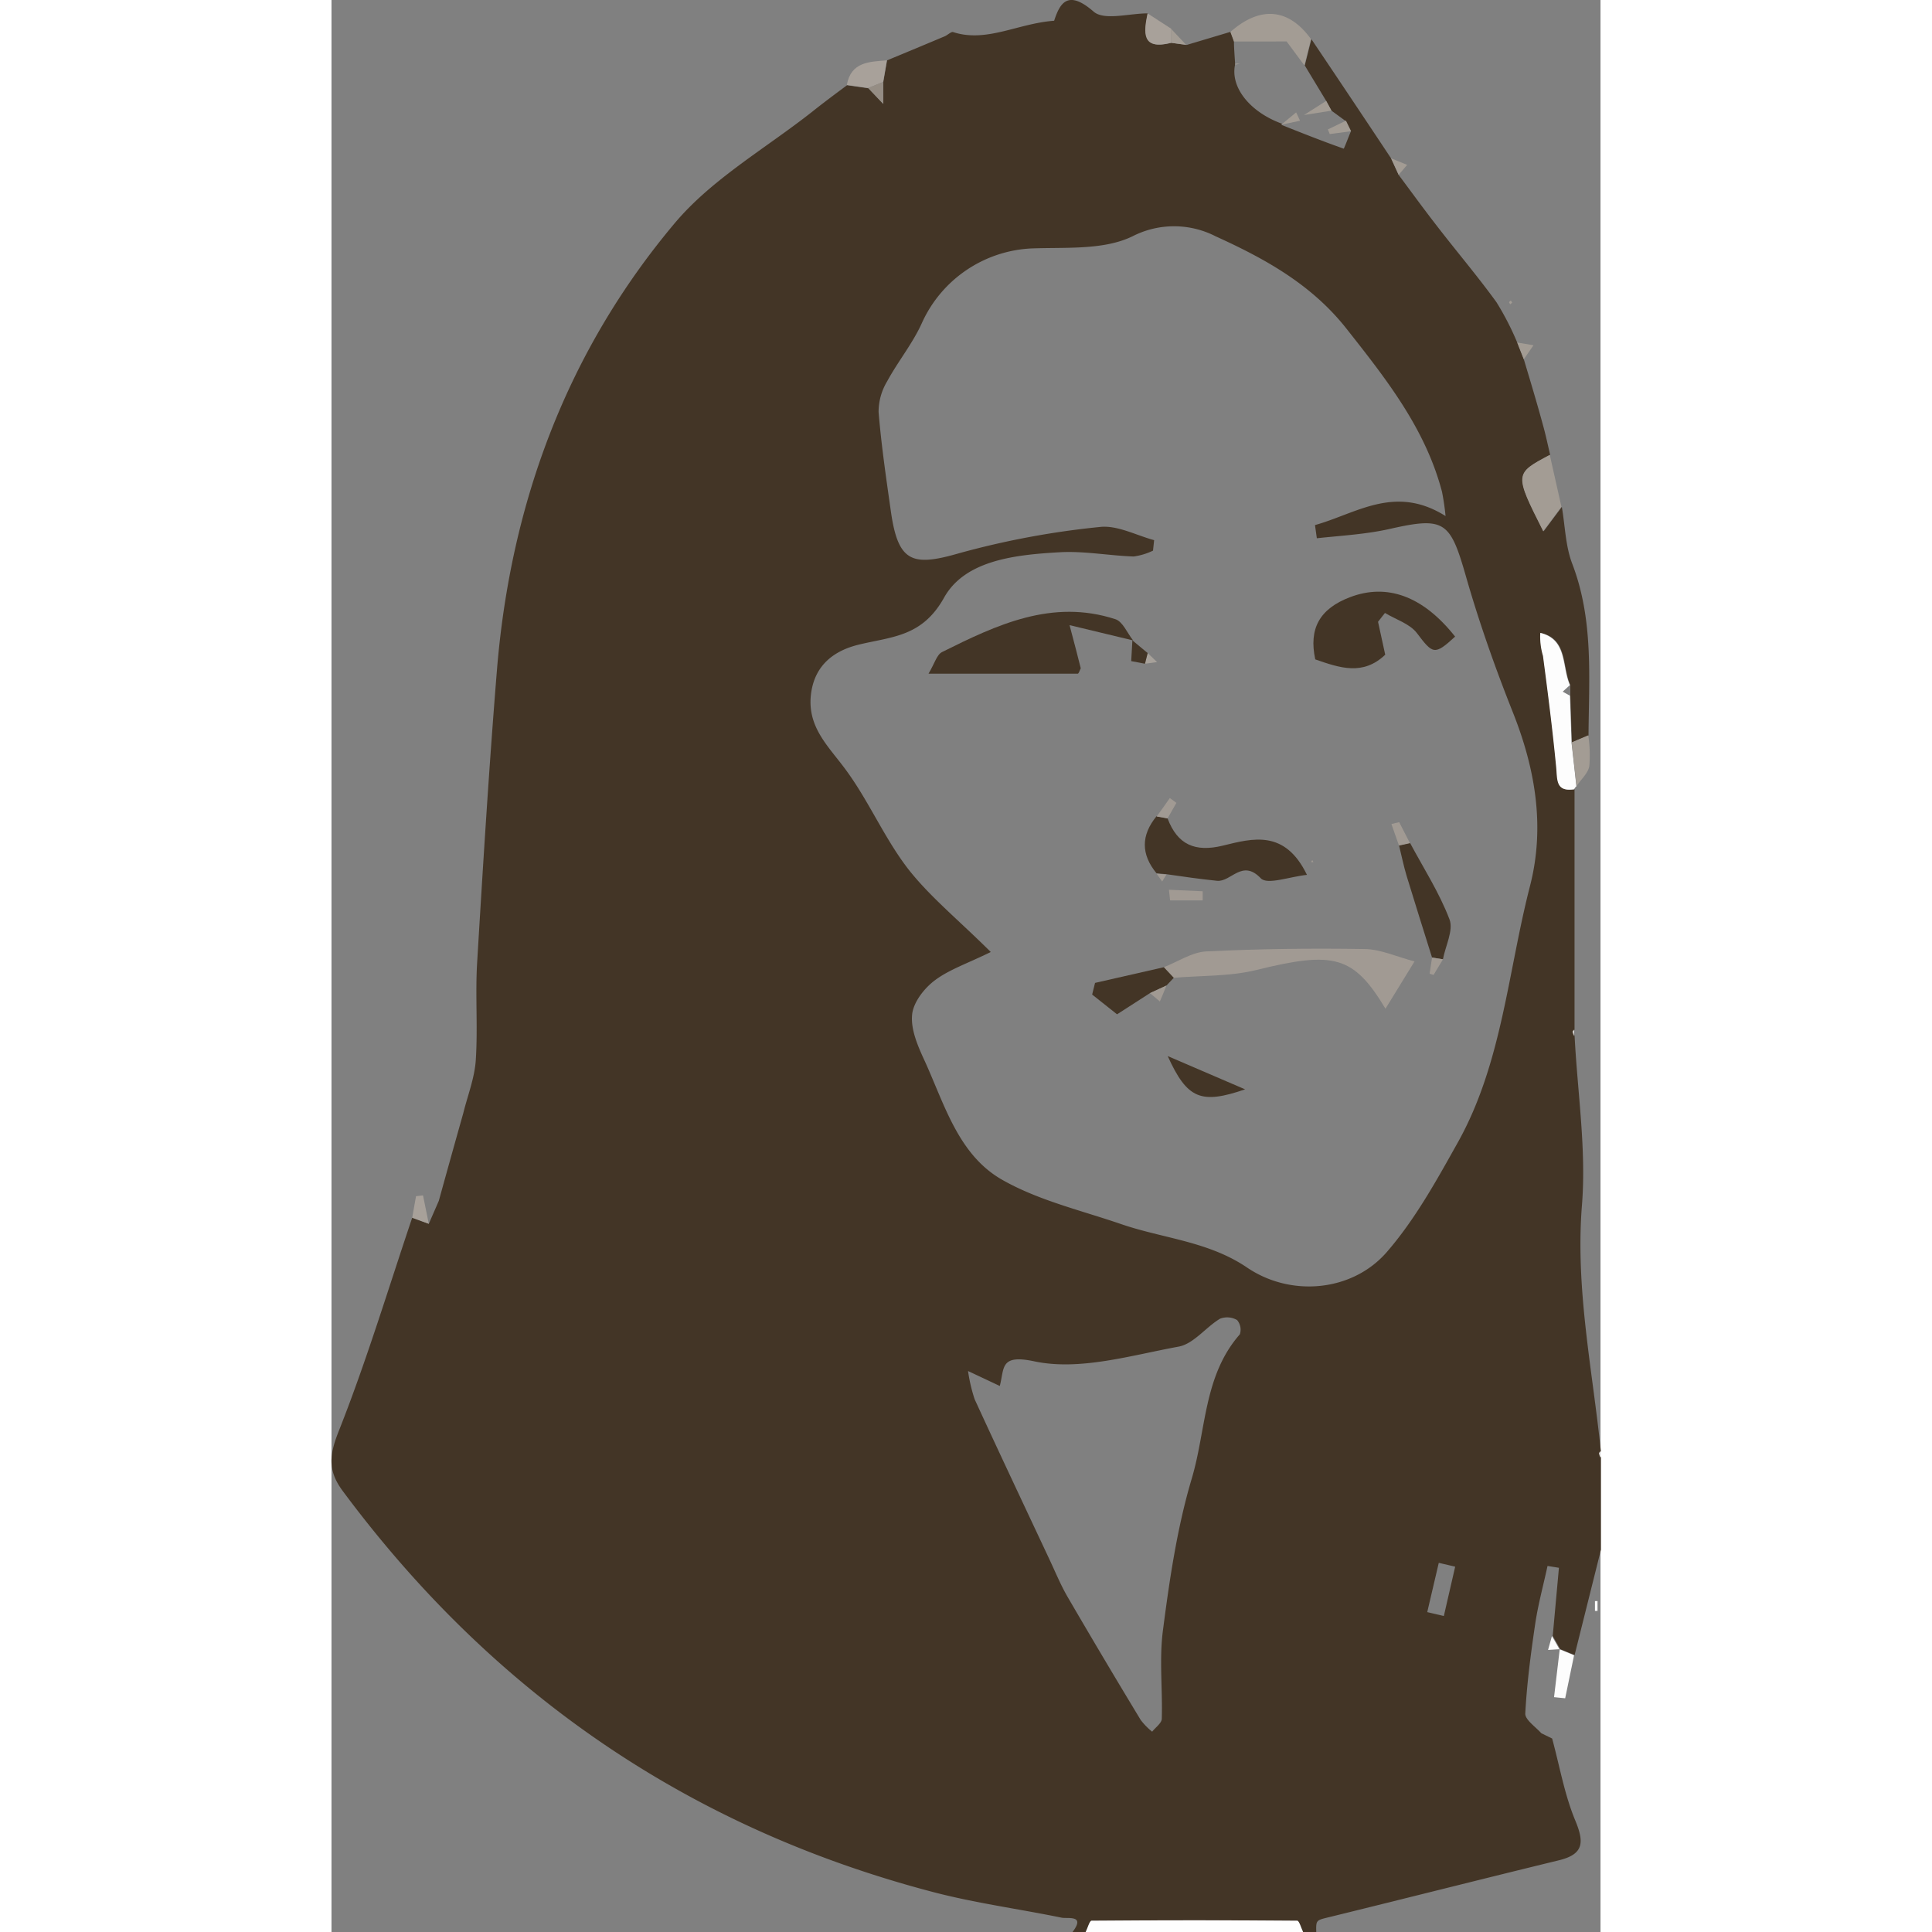 <svg id="Layer_1" data-name="Layer 1" xmlns="http://www.w3.org/2000/svg" width="80" height="80" viewBox="0 0 192.64 293.29"><rect x="0" y="0" width="192.64" height="293.29" fill="#808080" stroke="none"/><path d="M185.3,263.92c1.13,4.15,1.86,8.45,3.49,12.39,1.39,3.34,1.36,5.17-2.49,6.1-11.58,2.82-23.14,5.75-34.71,8.59-2.12.52-2.14.42-2.1,2.29h-2c-.29-.59-.59-1.71-.89-1.71q-15.6-.13-31.22,0c-.3,0-.59,1.12-.89,1.71h-2c2-2.62-.68-2-1.63-2.17-6.52-1.34-13.16-2.22-19.59-3.91-37-9.71-66.76-30.15-89.56-60.86-2.4-3.23-2-5.63-.54-9.28,4.17-10.55,7.45-21.45,11.08-32.21l2.52.92,1.52-3.49Q18.13,175.63,20,169c.66-2.68,1.72-5.33,1.9-8.05.33-4.93-.09-9.91.21-14.85.89-14.79,1.8-29.57,3-44.33,2.07-25.37,10.62-48.42,27-67.9C57.78,27.14,65.94,22.51,73,16.94c1.73-1.38,3.51-2.7,5.26-4l3.24.46,2.27,2.39V12.44l.57-3.28q4.38-1.81,8.75-3.65c.44-.19,1-.74,1.27-.64,5.09,1.65,9.81-1.32,15.34-1.72.84-2.55,2-4.87,6-1.38,1.61,1.39,5.42.25,8.23.26-.59,2.9-.95,5.62,3.56,4.47l2.34.32,6.69-2L137,6.3c0,1.12.11,2.24.17,3.36l0,.14c-.75,3.46,2.26,7.23,7.16,9l-.15.15c3.14,1.24,6.29,2.5,9.48,3.62.05,0,.71-1.71,1.08-2.62l-.82-1.6L151.8,16.8,151,15.32c-1.08-1.79-2.17-3.58-3.25-5.38l1-4q6.06,9,12.1,18.1c.38.84.77,1.68,1.15,2.51,1.91,2.56,3.78,5.14,5.74,7.66,3,3.9,6.22,7.68,9.11,11.67A43.16,43.16,0,0,1,180,52c.33.85.67,1.7,1,2.54,1,3.33,2,6.64,2.91,10,.42,1.49.73,3,1.09,4.53-5.41,2.86-5.41,2.86-1,11.59l2.77-3.71c.5,2.89.55,5.94,1.58,8.63,3.26,8.51,2.53,17.3,2.47,26.07l-2.52,1.07-.24-7.12V104c-1.26-2.78-.36-7-4.5-7.92a10.21,10.21,0,0,0,.41,3.49c.74,5.62,1.46,11.24,2,16.88.19,1.9-.11,3.79,2.73,3.37q0,5.75,0,11.51c0,.64,0,1.28,0,1.92q0,11.52,0,23.05c-.06.11-.19.23-.17.33a3.16,3.16,0,0,0,.18.65c.44,8.59,1.8,17.25,1.11,25.74-1,12.69,1.6,24.89,2.88,37.28-.06.11-.19.23-.17.33a3.16,3.16,0,0,0,.18.65q0,6,0,12.05c0,.64,0,1.28,0,1.92q-2,8-4,16l-2.18-.9,0,0-1.14-2,.94-10.35-1.73-.28c-.63,2.93-1.43,5.83-1.87,8.79-.67,4.53-1.27,9.08-1.51,13.65,0,.93,1.58,2,2.43,2.95Zm-85.22-119.4c-3.58,1.76-6.34,2.67-8.53,4.33-1.6,1.21-3.24,3.33-3.41,5.19-.22,2.21.84,4.7,1.83,6.84,3.07,6.67,5.13,14.41,11.86,18.23,5.52,3.14,12,4.64,18.08,6.73,6.36,2.18,13.2,2.59,19.09,6.59,6.62,4.49,15.89,3.67,21.13-2.28,4.36-5,7.65-11,10.88-16.77,6.69-12,7.57-25.84,10.93-38.88,2.31-9,.81-17.8-2.62-26.41-2.69-6.77-5.13-13.68-7.13-20.68-2.38-8.31-3.24-9-11.61-7.1-3.58.8-7.3,1-11,1.4l-.28-2c6.29-1.75,12.13-6.21,19.82-1.37a37,37,0,0,0-.54-3.69c-2.53-9.62-8.49-17.13-14.52-24.78-5.34-6.76-12.46-10.64-19.85-14a13.83,13.83,0,0,0-12.61,0c-4.42,2.15-10.24,1.64-15.46,1.85A19.26,19.26,0,0,0,89.64,49c-1.4,3.13-3.65,5.86-5.29,8.89a9,9,0,0,0-1.3,4.65c.41,5,1.15,10.05,1.86,15.05C86,85.3,88.09,86.06,95.22,84A127.81,127.81,0,0,1,116.62,80c2.64-.31,5.5,1.25,8.26,2l-.17,1.59a9.81,9.81,0,0,1-2.94.89c-3.78-.13-7.58-.87-11.32-.64C103.9,84.22,96.2,85,93,90.71c-3.34,6-7.93,5.92-13,7.16-3.42.84-6.48,2.83-7.16,7.14-.83,5.32,2.65,8.28,5.34,12,3.45,4.73,5.8,10.3,9.37,14.92C90.86,136.15,95.15,139.62,100.08,144.52Zm-3.45,63.61a24.67,24.67,0,0,0,1,4.28c3.73,8.12,7.55,16.2,11.34,24.28.9,1.91,1.7,3.87,2.75,5.69q5.48,9.41,11.12,18.72a10.08,10.08,0,0,0,1.74,1.78c.51-.65,1.44-1.29,1.46-1.95.14-4.51-.41-9.1.19-13.53,1-7.71,2.15-15.52,4.36-22.94s1.79-15.63,7.3-21.9a2.25,2.25,0,0,0-.42-2.17,3,3,0,0,0-2.59-.2c-2.18,1.31-4,3.82-6.3,4.24-7.26,1.33-15,3.69-21.89,2.23-5.24-1.11-4.52,1-5.24,3.74Zm69.71,36.6,2.52.59c.57-2.49,1.15-5,1.72-7.49l-2.49-.58C167.51,239.74,166.92,242.24,166.34,244.73Z" fill="#433526"/><path d="M114.49,293.29c.3-.59.59-1.71.89-1.71q15.62-.13,31.22,0c.3,0,.6,1.12.89,1.71Z" fill="#fefefe"/><path d="M188.64,119.82c-2.84.42-2.54-1.47-2.73-3.37-.54-5.64-1.26-11.26-2-16.88a10.21,10.21,0,0,1-.41-3.49c4.14,1,3.24,5.14,4.5,7.92l-1.1,1,1.1.61.24,7.12c.25,2.21.5,4.43.74,6.64A1.17,1.17,0,0,0,188.64,119.82Z" fill="#fdfdfd"/><path d="M186.71,76.93l-2.77,3.71c-4.39-8.73-4.39-8.73,1-11.59C185.54,71.68,186.13,74.3,186.71,76.93Z" fill="#a39c94"/><path d="M137,6.3l-.55-1.45c4.54-4,8.86-3.61,12.24,1.08-.33,1.33-.67,2.67-1,4-.91-1.22-1.83-2.45-2.7-3.64Z" fill="#a39c94"/><path d="M84.31,9.16l-.57,3.28-2.27.92-3.24-.46C78.86,9.37,81.66,9.38,84.31,9.16Z" fill="#a8a19a"/><path d="M186.45,250.38l2.18.9-1.35,6.53-1.69-.17C185.88,255.22,186.16,252.8,186.45,250.38Z" fill="#fdfdfd"/><path d="M189,119.34c-.24-2.21-.49-4.43-.74-6.64l2.52-1.07a19.67,19.67,0,0,1,.16,4.71C190.72,117.42,189.66,118.35,189,119.34Z" fill="#a39c94"/><path d="M127.44,6.5c-4.51,1.15-4.15-1.57-3.56-4.47l3.59,2.33Z" fill="#a8a19a"/><path d="M14.77,185.78l-2.52-.92c.19-1.09.39-2.18.58-3.27l1.06-.12Z" fill="#a8a19a"/><path d="M181,54.54c-.33-.84-.67-1.69-1-2.54l2.47.41Z" fill="#a39c94"/><path d="M127.44,6.5l0-2.14,2.31,2.46Z" fill="#a39c94"/><path d="M185.27,248.36l1.14,2-1.73.11C184.88,249.75,185.08,249.05,185.27,248.36Z" fill="#fdfdfd"/><path d="M162,26.54c-.38-.83-.77-1.67-1.15-2.51l2.44,1Z" fill="#a39c94"/><path d="M188.64,133.25c0-.64,0-1.28,0-1.92C188.64,132,188.64,132.61,188.64,133.25Z" fill="#fdfdfd"/><path d="M192.64,235.25c0-.64,0-1.28,0-1.92C192.64,234,192.64,234.61,192.64,235.25Z" fill="#fdfdfd"/><path d="M185.3,263.92l-1.77-.8Z" fill="#fdfdfd"/><path d="M192.19,243.05v1.5h-.39v-1.49Z" fill="#fdfdfd"/><path d="M188.61,157.28a3.16,3.16,0,0,1-.18-.65c0-.1.11-.22.17-.33C188.6,156.63,188.61,157,188.61,157.28Z" fill="#fdfdfd"/><path d="M192.61,221.28a3.16,3.16,0,0,1-.18-.65c0-.1.11-.22.17-.33C192.6,220.63,192.61,221,192.61,221.28Z" fill="#fdfdfd"/><path d="M179.23,45.94l-.28.25c-.07-.1-.19-.22-.18-.31s.17-.17.26-.26Z" fill="#a39c94"/><path d="M81.47,13.36l2.27-.92v3.31Z" fill="#958d84"/><path d="M154.78,19.92l-3.24.43-.29-.7L154,18.32Z" fill="#a39c94"/><path d="M151.8,16.8l-4.17.66L151,15.32Z" fill="#a39c94"/><path d="M144.37,18.77l2.07-1.71.59,1.27-2.81.59Z" fill="#a39c94"/><path d="M137.19,9.66l.73,0-.71.17Z" fill="#a39c94"/><path d="M113.74,101.45c-.15.28-.3.81-.45.82-7.32,0-14.63,0-22.66,0,.92-1.54,1.25-2.88,2.05-3.28C101,94.84,109.4,90.87,119,94c1.12.36,1.8,2.11,2.69,3.22l-9.65-2.32C112.83,97.83,113.28,99.64,113.74,101.45Z" fill="#433526"/><path d="M126.35,146.83c2.15-.84,4.26-2.29,6.45-2.4,8-.39,16-.49,23.95-.36,2.48,0,4.94,1.18,7.66,1.88L160,153.13c-4.86-8.09-7.85-8.77-19.6-5.88-4.05,1-8.38.83-12.58,1.19Z" fill="#a19a93"/><path d="M158.87,94.39c.37,1.7.74,3.41,1.09,5-3.39,3.23-6.9,2-10.62.71-1-4.65.63-7.69,5.32-9.46,5.55-2.09,11-.21,15.91,6-3.13,2.88-3.38,2.67-5.79-.52-1.08-1.43-3.2-2.07-4.86-3.07Z" fill="#433526"/><path d="M126.92,124.24c1.5,4,4.19,5.16,8.4,4.13,4.5-1.1,9.39-2.5,12.76,4.44-2.63.27-6,1.55-7,.53-2.84-3-4.51.58-6.65.37-2.57-.26-5.12-.63-7.68-1l-1.5-.13c-2.39-2.9-2.37-5.79,0-8.68Z" fill="#433526"/><path d="M167.07,145.36c-1.29-4.13-2.6-8.25-3.86-12.39-.46-1.53-.77-3.1-1.16-4.66l1.67-.36c2.06,3.85,4.46,7.57,6,11.62.63,1.65-.61,4-1,6.06Z" fill="#433526"/><path d="M126.35,146.83l1.51,1.61-1.11,1.17-2.5,1.15-5,3.22-3.78-3,.44-1.77Z" fill="#433526"/><path d="M126.94,160.32l11.75,5.05C132,167.66,129.91,166.86,126.94,160.32Z" fill="#433526"/><path d="M127.13,135.07l5.12.23,0,1.39H127.3Z" fill="#a19a93"/><path d="M163.72,128l-1.67.36c-.38-1.09-.76-2.18-1.15-3.27l1.18-.28Z" fill="#a19a93"/><path d="M126.92,124.24l-1.66-.29c.68-.93,1.36-1.87,2-2.8l1,.73Z" fill="#a19a93"/><path d="M167.07,145.36l1.66.27L167.3,148l-.6-.18Z" fill="#a19a93"/><path d="M124.25,150.76l2.5-1.15c-.32.81-.65,1.61-1,2.42Z" fill="#a19a93"/><path d="M123.9,99.14l1.43,1.37-1.84.25C123.63,100.22,123.76,99.68,123.9,99.14Z" fill="#a7a19a"/><path d="M123.9,99.14c-.14.54-.27,1.08-.41,1.62l-2.09-.4.18-3.15Z" fill="#433526"/><path d="M125.25,132.63l1.5.13-.65,1.06Z" fill="#a19a93"/><polygon points="148.89 130.57 149.06 130.89 148.69 130.87 148.89 130.57" fill="#a19a93"/></svg>